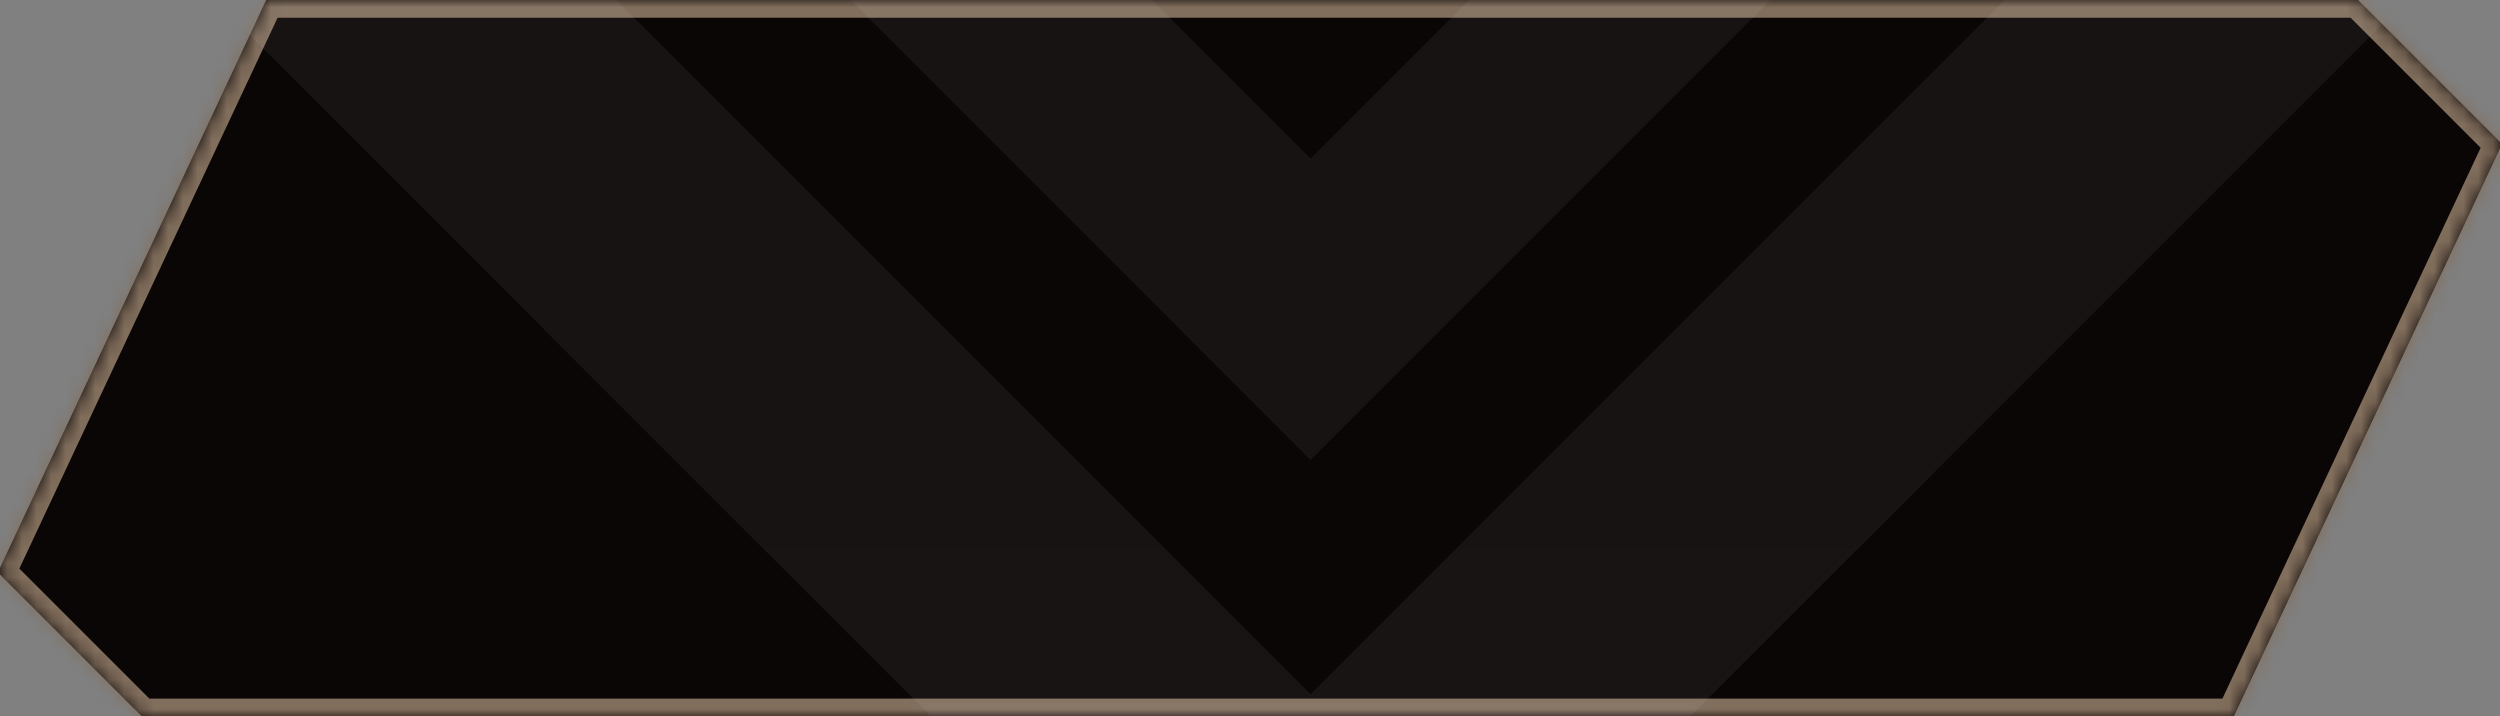 <svg width="171" height="49" viewBox="0 0 171 49" fill="none" xmlns="http://www.w3.org/2000/svg">
<rect x="0" y="0" width="171" height="49" fill="#808080" stroke="none"/>
<mask id="path-2-inside-1_1487_16908" fill="white">
<path fill-rule="evenodd" clip-rule="evenodd" d="M18.214 0H161.286L171 9.714V10.143L152.786 49L0 49V49H9.714L0 39.286V38.857L18.214 0Z"/>
</mask>
<path fill-rule="evenodd" clip-rule="evenodd" d="M18.214 0H161.286L171 9.714V10.143L152.786 49L0 49V49H9.714L0 39.286V38.857L18.214 0Z" fill="url(#paint0_linear_1487_16908)"/>
<path fill-rule="evenodd" clip-rule="evenodd" d="M18.214 0H161.286L171 9.714V10.143L152.786 49L0 49V49H9.714L0 39.286V38.857L18.214 0Z" fill="#0B0606"/>
<path d="M161.286 0L162.145 -0.859L161.789 -1.214H161.286V0ZM18.214 0V-1.214H17.442L17.115 -0.515L18.214 0ZM171 9.714H172.214V9.211L171.859 8.855L171 9.714ZM171 10.143L172.099 10.659L172.214 10.414V10.143H171ZM152.786 49V50.214H153.558L153.885 49.515L152.786 49ZM0 49H-1.214V50.214H-2.12225e-07L0 49ZM0 49V47.786H-1.214V49H0ZM9.714 49V50.214H12.646L10.573 48.141L9.714 49ZM0 39.286H-1.214V39.789L-0.859 40.144L0 39.286ZM0 38.857L-1.099 38.342L-1.214 38.587V38.857H0ZM161.286 -1.214H18.214V1.214H161.286V-1.214ZM171.859 8.855L162.145 -0.859L160.427 0.859L170.141 10.573L171.859 8.855ZM172.214 10.143V9.714H169.786V10.143H172.214ZM169.901 9.628L151.686 48.485L153.885 49.515L172.099 10.659L169.901 9.628ZM-2.12225e-07 50.214L152.786 50.214V47.786L2.12225e-07 47.786L-2.12225e-07 50.214ZM-1.214 49V49H1.214V49H-1.214ZM9.714 47.786H0V50.214H9.714V47.786ZM-0.859 40.144L8.856 49.859L10.573 48.141L0.859 38.427L-0.859 40.144ZM-1.214 38.857V39.286H1.214V38.857H-1.214ZM17.115 -0.515L-1.099 38.342L1.099 39.373L19.314 0.515L17.115 -0.515Z" fill="#816E5C" mask="url(#path-2-inside-1_1487_16908)"/>
<mask id="mask0_1487_16908" style="mask-type:alpha" maskUnits="userSpaceOnUse" x="0" y="0" width="171" height="49">
<mask id="path-4-inside-2_1487_16908" fill="white">
<path fill-rule="evenodd" clip-rule="evenodd" d="M18.214 0H161.286L171 9.714V10.143L152.786 49L0 49V49H9.714L0 39.286V38.857L18.214 0Z"/>
</mask>
<path fill-rule="evenodd" clip-rule="evenodd" d="M18.214 0H161.286L171 9.714V10.143L152.786 49L0 49V49H9.714L0 39.286V38.857L18.214 0Z" fill="url(#paint1_linear_1487_16908)"/>
<path fill-rule="evenodd" clip-rule="evenodd" d="M18.214 0H161.286L171 9.714V10.143L152.786 49L0 49V49H9.714L0 39.286V38.857L18.214 0Z" fill="black" fill-opacity="0.2"/>
<path d="M161.286 0L162.145 -0.859L161.789 -1.214H161.286V0ZM18.214 0V-1.214H17.442L17.115 -0.515L18.214 0ZM171 9.714H172.214V9.211L171.859 8.855L171 9.714ZM171 10.143L172.099 10.659L172.214 10.414V10.143H171ZM152.786 49V50.214H153.558L153.885 49.515L152.786 49ZM0 49H-1.214V50.214H-2.12225e-07L0 49ZM0 49V47.786H-1.214V49H0ZM9.714 49V50.214H12.646L10.573 48.141L9.714 49ZM0 39.286H-1.214V39.789L-0.859 40.144L0 39.286ZM0 38.857L-1.099 38.342L-1.214 38.587V38.857H0ZM161.286 -1.214H18.214V1.214H161.286V-1.214ZM171.859 8.855L162.145 -0.859L160.427 0.859L170.141 10.573L171.859 8.855ZM172.214 10.143V9.714H169.786V10.143H172.214ZM169.901 9.628L151.686 48.485L153.885 49.515L172.099 10.659L169.901 9.628ZM-2.12225e-07 50.214L152.786 50.214V47.786L2.12225e-07 47.786L-2.12225e-07 50.214ZM-1.214 49V49H1.214V49H-1.214ZM9.714 47.786H0V50.214H9.714V47.786ZM-0.859 40.144L8.856 49.859L10.573 48.141L0.859 38.427L-0.859 40.144ZM-1.214 38.857V39.286H1.214V38.857H-1.214ZM17.115 -0.515L-1.099 38.342L1.099 39.373L19.314 0.515L17.115 -0.515Z" fill="white" fill-opacity="0.9" mask="url(#path-4-inside-2_1487_16908)"/>
</mask>
<g mask="url(#mask0_1487_16908)">
<path fill-rule="evenodd" clip-rule="evenodd" d="M17.584 -24.571L89.643 47.488L161.703 -24.571L175.441 -10.833L96.512 68.096L89.643 74.965L82.774 68.096L3.846 -10.833L17.584 -24.571ZM58.367 -20.425L89.643 10.851L120.92 -20.425L131.224 -10.122L94.795 26.307L89.643 31.459L84.492 26.307L48.063 -10.122L58.367 -20.425Z" fill="white" fill-opacity="0.06"/>
</g>
<defs>
<linearGradient id="paint0_linear_1487_16908" x1="85.5" y1="0" x2="85.5" y2="49" gradientUnits="userSpaceOnUse">
<stop stop-color="#333333" stop-opacity="0.8"/>
<stop offset="1" stop-color="#111111" stop-opacity="0.9"/>
</linearGradient>
<linearGradient id="paint1_linear_1487_16908" x1="85.5" y1="0" x2="85.5" y2="49" gradientUnits="userSpaceOnUse">
<stop stop-color="#383838" stop-opacity="0.8"/>
<stop offset="1" stop-color="#1F1F1F" stop-opacity="0.9"/>
</linearGradient>
</defs>
</svg>
